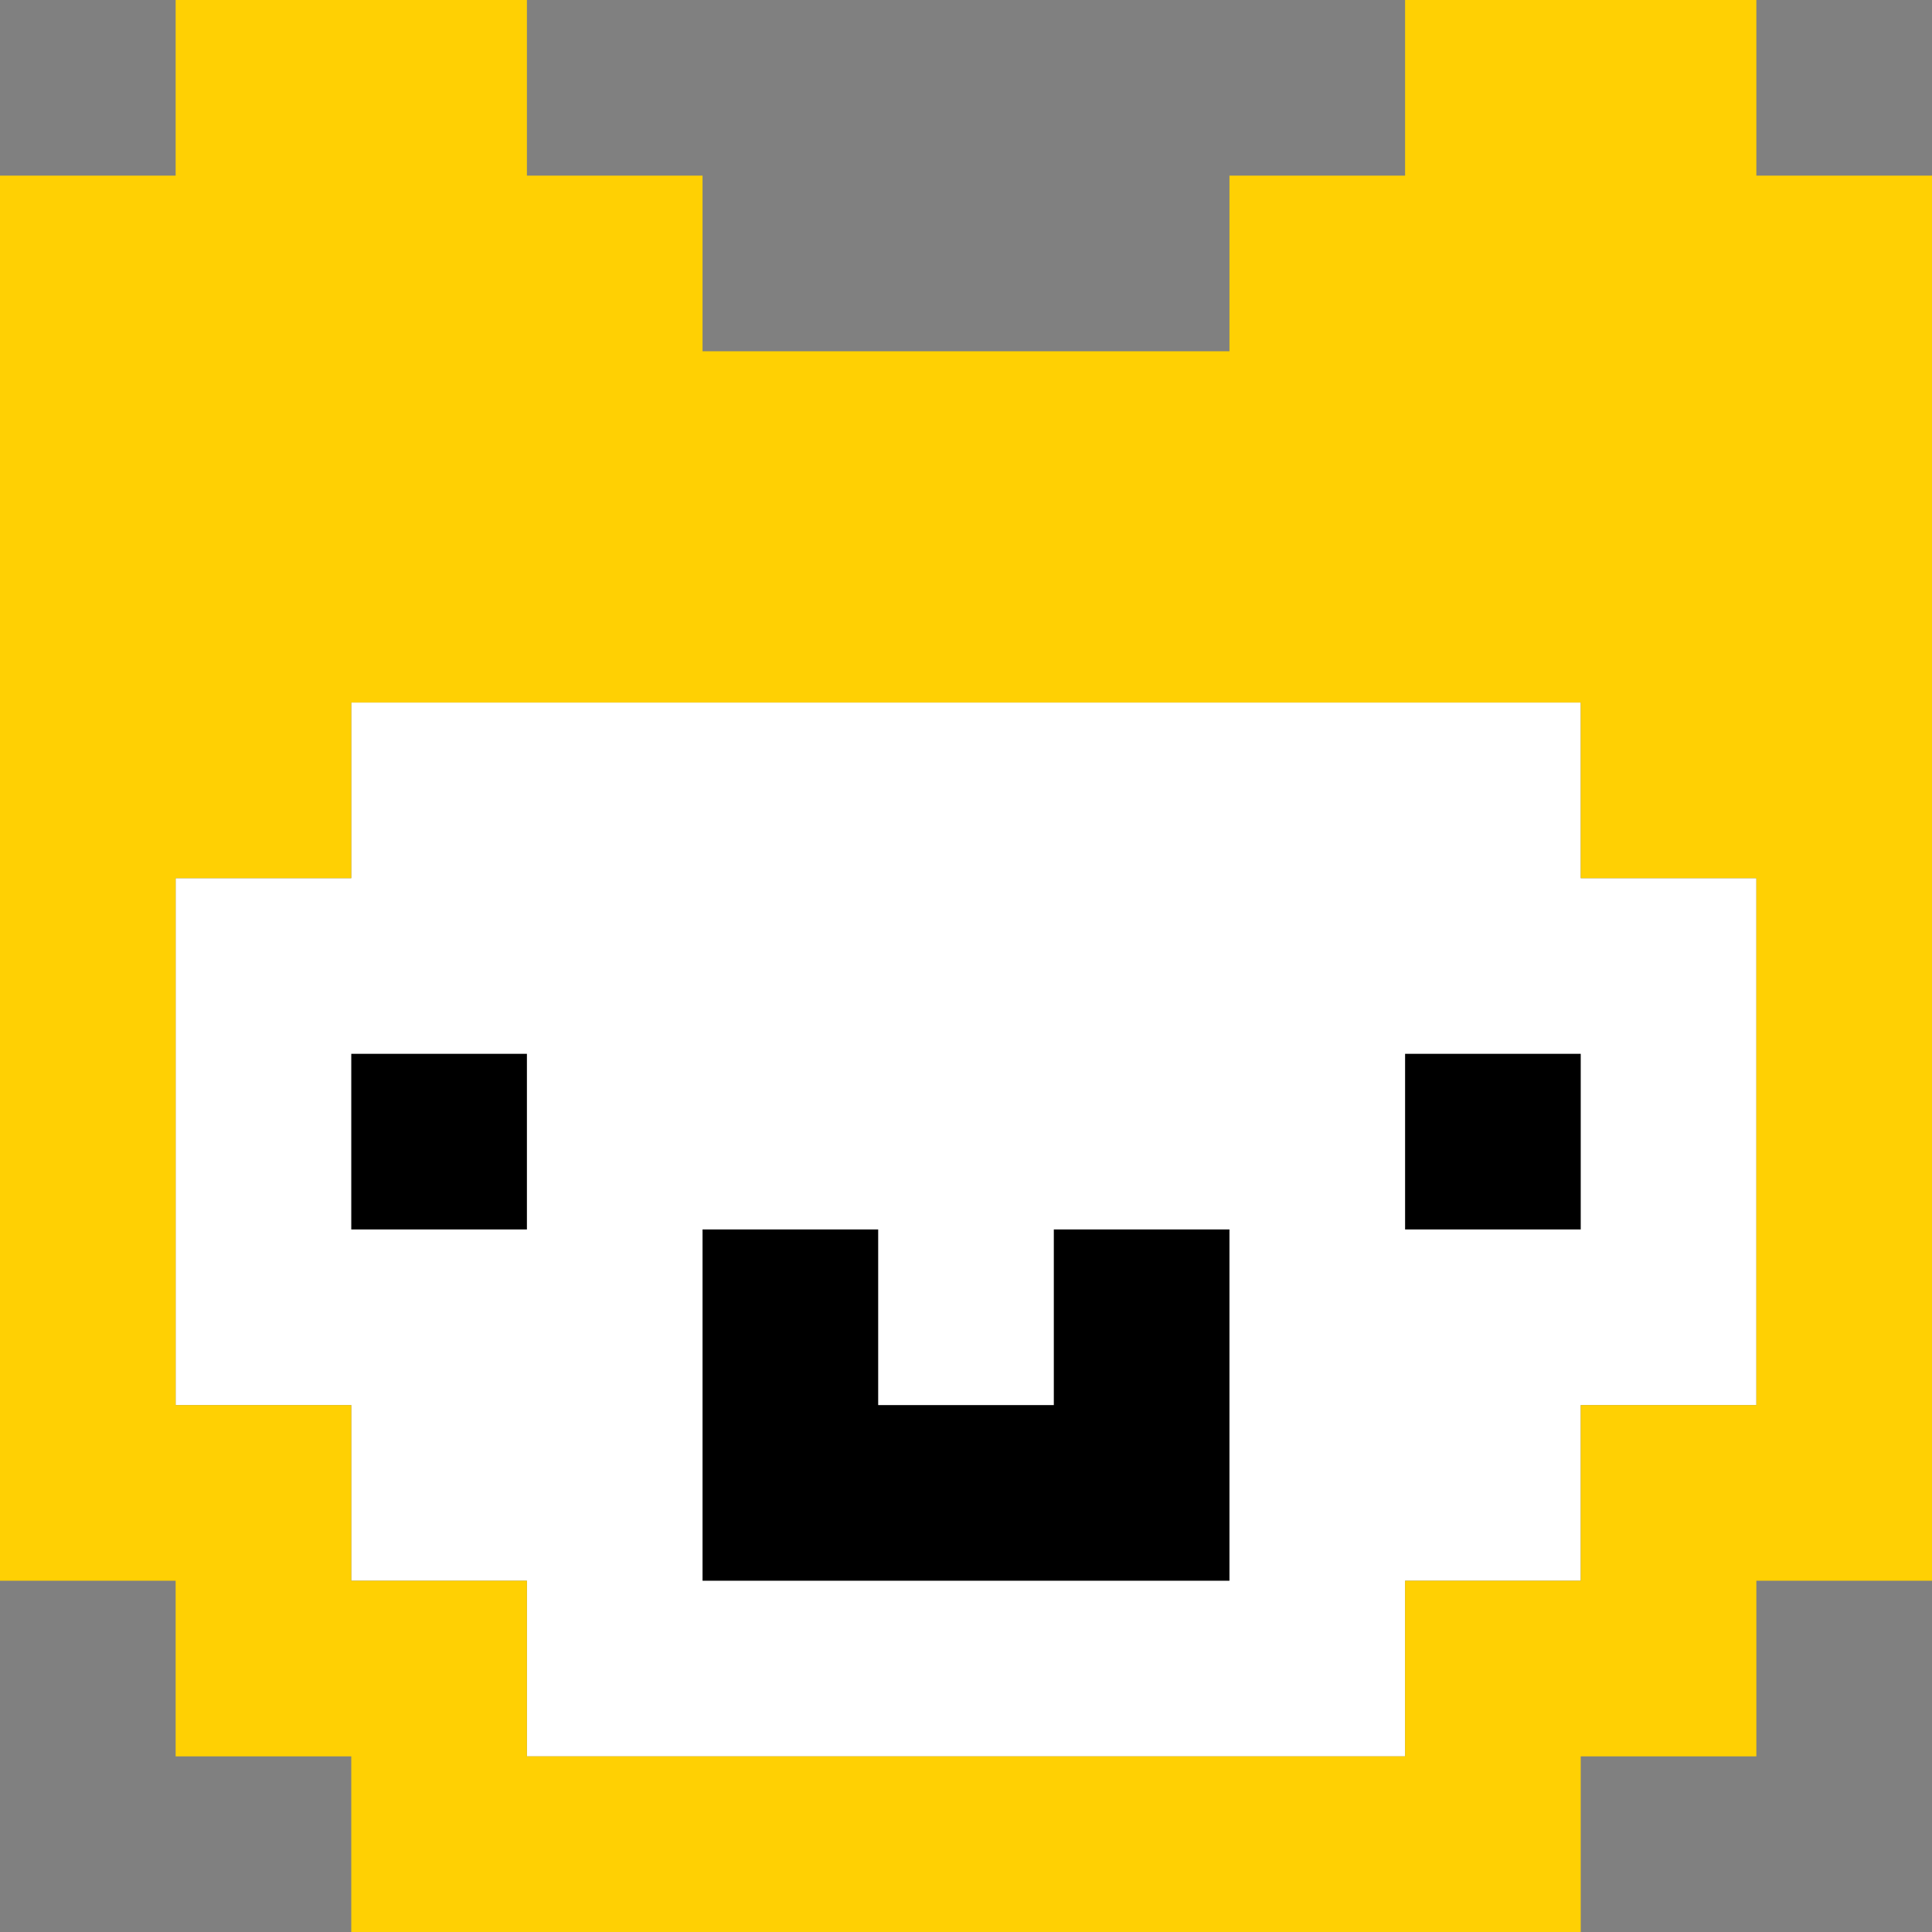 <svg id="Ebene_1" data-name="Ebene 1" xmlns="http://www.w3.org/2000/svg" viewBox="0 0 77 77">
  <rect x="0" y="0" width="77" height="77" fill="#808080" stroke="none"/>
  <defs>
    <style>
      .cls-1 {
        fill: #fff;
      }

      .cls-2 {
        fill: #ffd003;
      }
    </style>
  </defs>
  <title>Zeichenfläche 1</title>
  <polygon class="cls-1" points="21 70 21 70 21 70 21 63 14 63 14 56 7 56 7 35 14 35 14 28 63 28 63 35 70 35 70 56 63 56 63 63 56 63 56 70 21 70"/>
  <g>
    <rect x="14" y="42" width="7" height="7"/>
    <rect x="56" y="42" width="7" height="7"/>
    <polygon points="42 56 35 56 35 49 28 49 28 63 49 63 49 49 42 49 42 56"/>
  </g>
  <path class="cls-2" d="M70,7V0H56V7H49v7H28V7H21V0H7V7H0V63H7v7h7v7H63V70h7V63h7V7Zm0,49H63v7H56v7H21V63H14V56H7V35h7V28H63v7h7Z"/>
</svg>
